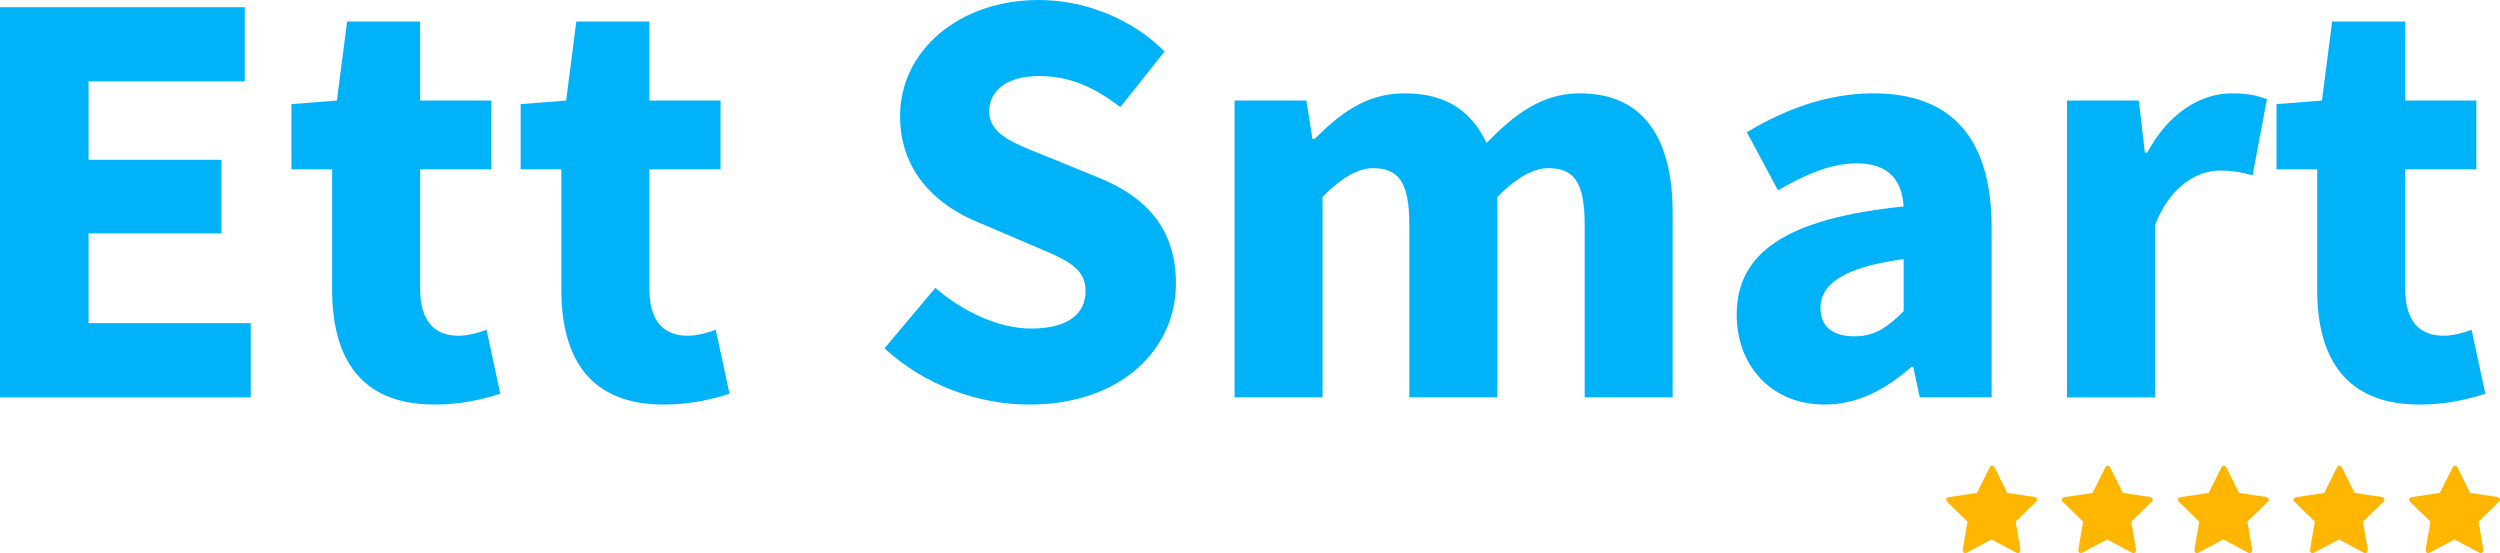 <?xml version="1.0" encoding="utf-8"?>
<!-- Generator: Adobe Illustrator 16.0.0, SVG Export Plug-In . SVG Version: 6.00 Build 0)  -->
<!DOCTYPE svg PUBLIC "-//W3C//DTD SVG 1.1//EN" "http://www.w3.org/Graphics/SVG/1.1/DTD/svg11.dtd">
<svg version="1.1" id="Layer_1" xmlns="http://www.w3.org/2000/svg" xmlns:xlink="http://www.w3.org/1999/xlink" x="0px" y="0px"
	 width="609.904px" height="134.927px" viewBox="2.096 331.002 609.904 134.927"
	 enable-background="new 2.096 331.002 609.904 134.927" xml:space="preserve">
<g>
	<g>
		<path fill="#FFB600" d="M499.068,452.912c0,0.256-0.128,0.383-0.383,0.639l-4.849,4.721l1.148,6.636c0,0,0,0.128,0,0.256
			c0,0.127,0,0.383-0.128,0.51c-0.128,0.128-0.255,0.256-0.383,0.256s-0.383,0-0.511-0.128l-5.997-3.19l-5.998,3.19
			c-0.255,0.128-0.383,0.128-0.51,0.128c-0.128,0-0.383-0.128-0.383-0.256c-0.128-0.127-0.128-0.255-0.128-0.51c0,0,0-0.128,0-0.256
			l1.148-6.636l-4.849-4.721c-0.256-0.256-0.383-0.511-0.383-0.639c0-0.383,0.255-0.51,0.766-0.638l6.763-1.021l3.063-6.126
			c0.128-0.383,0.383-0.51,0.639-0.51c0.255,0,0.51,0.127,0.638,0.51l3.063,6.126l6.763,1.021
			C498.813,452.402,499.068,452.529,499.068,452.912z"/>
	</g>
	<g>
		<path fill="#FFB600" d="M527.27,452.912c0,0.256-0.128,0.383-0.383,0.639l-4.85,4.721l1.148,6.636c0,0,0,0.128,0,0.256
			c0,0.127,0,0.383-0.127,0.51c-0.128,0.128-0.256,0.256-0.383,0.256c-0.128,0-0.383,0-0.511-0.128l-5.997-3.19l-5.998,3.19
			c-0.255,0.128-0.383,0.128-0.51,0.128c-0.128,0-0.383-0.128-0.383-0.256c-0.128-0.127-0.128-0.255-0.128-0.51c0,0,0-0.128,0-0.256
			l1.148-6.636l-4.849-4.721c-0.256-0.256-0.383-0.511-0.383-0.639c0-0.383,0.255-0.51,0.766-0.638l6.763-1.021l3.063-6.126
			c0.128-0.383,0.383-0.51,0.638-0.51c0.256,0,0.511,0.127,0.639,0.51l3.063,6.126l6.763,1.021
			C527.014,452.402,527.27,452.529,527.27,452.912z"/>
	</g>
	<g>
		<path fill="#FFB600" d="M555.598,452.912c0,0.256-0.127,0.383-0.383,0.639l-4.849,4.721l1.148,6.636c0,0,0,0.128,0,0.256
			c0,0.127,0,0.383-0.128,0.51c-0.127,0.128-0.255,0.256-0.383,0.256c-0.127,0-0.383,0-0.51-0.128l-5.998-3.19l-5.997,3.19
			c-0.256,0.128-0.383,0.128-0.511,0.128s-0.383-0.128-0.383-0.256c-0.128-0.127-0.128-0.255-0.128-0.51c0,0,0-0.128,0-0.256
			l1.148-6.636l-4.849-4.721c-0.255-0.256-0.383-0.511-0.383-0.639c0-0.383,0.255-0.51,0.766-0.638l6.763-1.021l3.063-6.126
			c0.127-0.383,0.382-0.51,0.638-0.51c0.255,0,0.511,0.127,0.638,0.51l3.063,6.126l6.764,1.021
			C555.343,452.402,555.598,452.529,555.598,452.912z"/>
	</g>
	<g>
		<path fill="#FFB600" d="M583.799,452.912c0,0.256-0.128,0.383-0.383,0.639l-4.849,4.721l1.148,6.636c0,0,0,0.128,0,0.256
			c0,0.127,0,0.383-0.128,0.51c-0.128,0.128-0.255,0.256-0.383,0.256s-0.383,0-0.511-0.128l-5.997-3.19l-5.998,3.19
			c-0.255,0.128-0.382,0.128-0.51,0.128s-0.383-0.128-0.383-0.256c-0.128-0.127-0.128-0.255-0.128-0.51c0,0,0-0.128,0-0.256
			l1.148-6.636l-4.849-4.721c-0.256-0.256-0.383-0.511-0.383-0.639c0-0.383,0.255-0.51,0.766-0.638l6.763-1.021l3.063-6.126
			c0.128-0.383,0.383-0.51,0.639-0.51c0.255,0,0.51,0.127,0.638,0.51l3.063,6.126l6.764,1.021
			C583.544,452.402,583.799,452.529,583.799,452.912z"/>
	</g>
	<g>
		<path fill="#FFB600" d="M612,452.912c0,0.256-0.128,0.383-0.383,0.639l-4.849,4.721l1.148,6.636c0,0,0,0.128,0,0.256
			c0,0.127,0,0.383-0.128,0.51c-0.128,0.128-0.255,0.256-0.383,0.256s-0.383,0-0.511-0.128l-5.997-3.19l-5.998,3.19
			c-0.255,0.128-0.383,0.128-0.51,0.128c-0.128,0-0.383-0.128-0.383-0.256c-0.128-0.127-0.128-0.255-0.128-0.51c0,0,0-0.128,0-0.256
			l1.148-6.636l-4.849-4.721c-0.256-0.256-0.383-0.511-0.383-0.639c0-0.383,0.255-0.51,0.766-0.638l6.763-1.021l3.063-6.126
			c0.128-0.383,0.383-0.51,0.638-0.51c0.256,0,0.511,0.127,0.639,0.51l3.063,6.126l6.763,1.021
			C611.745,452.402,612,452.529,612,452.912z"/>
	</g>
</g>
<g>
	<path fill="#00B3F9" d="M2.096,332.754h59.712v18.104H23.703v19.125h32.411v17.958H23.703v21.899h39.565v18.104H2.096V332.754z"/>
	<path fill="#00B3F9" d="M83.124,372.319h-9.928v-15.914l11.096-0.876l2.482-19.271h17.812v19.271h17.374v16.79h-17.374v29.053
		c0,8.176,3.65,11.534,9.344,11.534c2.336,0,4.964-0.73,6.862-1.461l3.358,15.622c-3.796,1.168-9.052,2.628-16.06,2.628
		c-17.958,0-24.965-11.242-24.965-28.031V372.319z"/>
	<path fill="#00B3F9" d="M139.042,372.319h-9.928v-15.914l11.096-0.876l2.482-19.271h17.812v19.271h17.374v16.79h-17.374v29.053
		c0,8.176,3.65,11.534,9.344,11.534c2.336,0,4.964-0.73,6.862-1.461l3.358,15.622c-3.796,1.168-9.052,2.628-16.06,2.628
		c-17.958,0-24.965-11.242-24.965-28.031V372.319z"/>
	<path fill="#00B3F9" d="M230.289,401.227c6.717,5.84,15.477,9.928,23.359,9.928c8.906,0,13.286-3.504,13.286-9.198
		c0-5.986-5.401-7.884-13.724-11.388l-12.264-5.256c-9.928-3.942-19.271-12.118-19.271-25.987c0-15.768,14.162-28.323,33.871-28.323
		c10.949,0,22.483,4.38,30.659,12.556l-10.804,13.578c-6.277-4.818-12.264-7.592-19.855-7.592c-7.3,0-12.117,3.212-12.117,8.614
		c0,5.84,6.277,7.884,14.6,11.242l12.117,4.964c11.533,4.672,18.834,12.41,18.834,25.841c0,15.768-13.141,29.491-35.77,29.491
		c-12.41,0-25.549-4.672-35.331-13.724L230.289,401.227z"/>
	<path fill="#00B3F9" d="M303.287,355.529h17.52l1.461,9.344h0.584c5.985-5.986,12.409-11.096,21.898-11.096
		c10.221,0,16.352,4.38,20.002,12.118c6.424-6.57,13.14-12.118,22.775-12.118c15.621,0,22.629,11.096,22.629,29.199v44.967h-21.461
		V385.75c0-10.512-2.773-13.724-8.906-13.724c-3.649,0-7.737,2.336-12.409,7.008v48.909h-21.462V385.75
		c0-10.512-2.773-13.724-8.905-13.724c-3.504,0-7.737,2.336-12.264,7.008v48.909h-21.462V355.529z"/>
	<path fill="#00B3F9" d="M466.514,381.371c-0.438-6.424-3.65-10.512-11.388-10.512c-6.132,0-12.264,2.482-19.271,6.57l-7.592-14.162
		c9.198-5.548,19.563-9.49,30.951-9.49c18.542,0,28.761,10.512,28.761,32.703v41.463h-17.52l-1.605-7.445h-0.438
		c-6.133,5.401-12.994,9.197-21.17,9.197c-13.14,0-21.461-9.636-21.461-21.899C425.781,392.612,437.898,384.291,466.514,381.371z
		 M454.542,413.052c4.964,0,8.176-2.336,11.972-6.132v-12.702c-15.33,2.044-20.293,6.424-20.293,11.971
		C446.221,410.861,449.432,413.052,454.542,413.052z"/>
	<path fill="#00B3F9" d="M506.373,355.529h17.52l1.459,12.702h0.584c5.256-9.782,13.141-14.454,20.586-14.454
		c4.088,0,6.57,0.584,8.613,1.46l-3.504,18.542c-2.627-0.73-4.817-1.168-7.883-1.168c-5.402,0-12.118,3.504-15.914,13.286v42.047
		h-21.461V355.529z"/>
	<path fill="#00B3F9" d="M567.4,372.319h-9.928v-15.914l11.096-0.876l2.481-19.271h17.812v19.271h17.373v16.79h-17.373v29.053
		c0,8.176,3.65,11.534,9.344,11.534c2.336,0,4.964-0.73,6.861-1.461l3.358,15.622c-3.796,1.168-9.052,2.628-16.06,2.628
		c-17.957,0-24.965-11.242-24.965-28.031V372.319z"/>
</g>
</svg>
